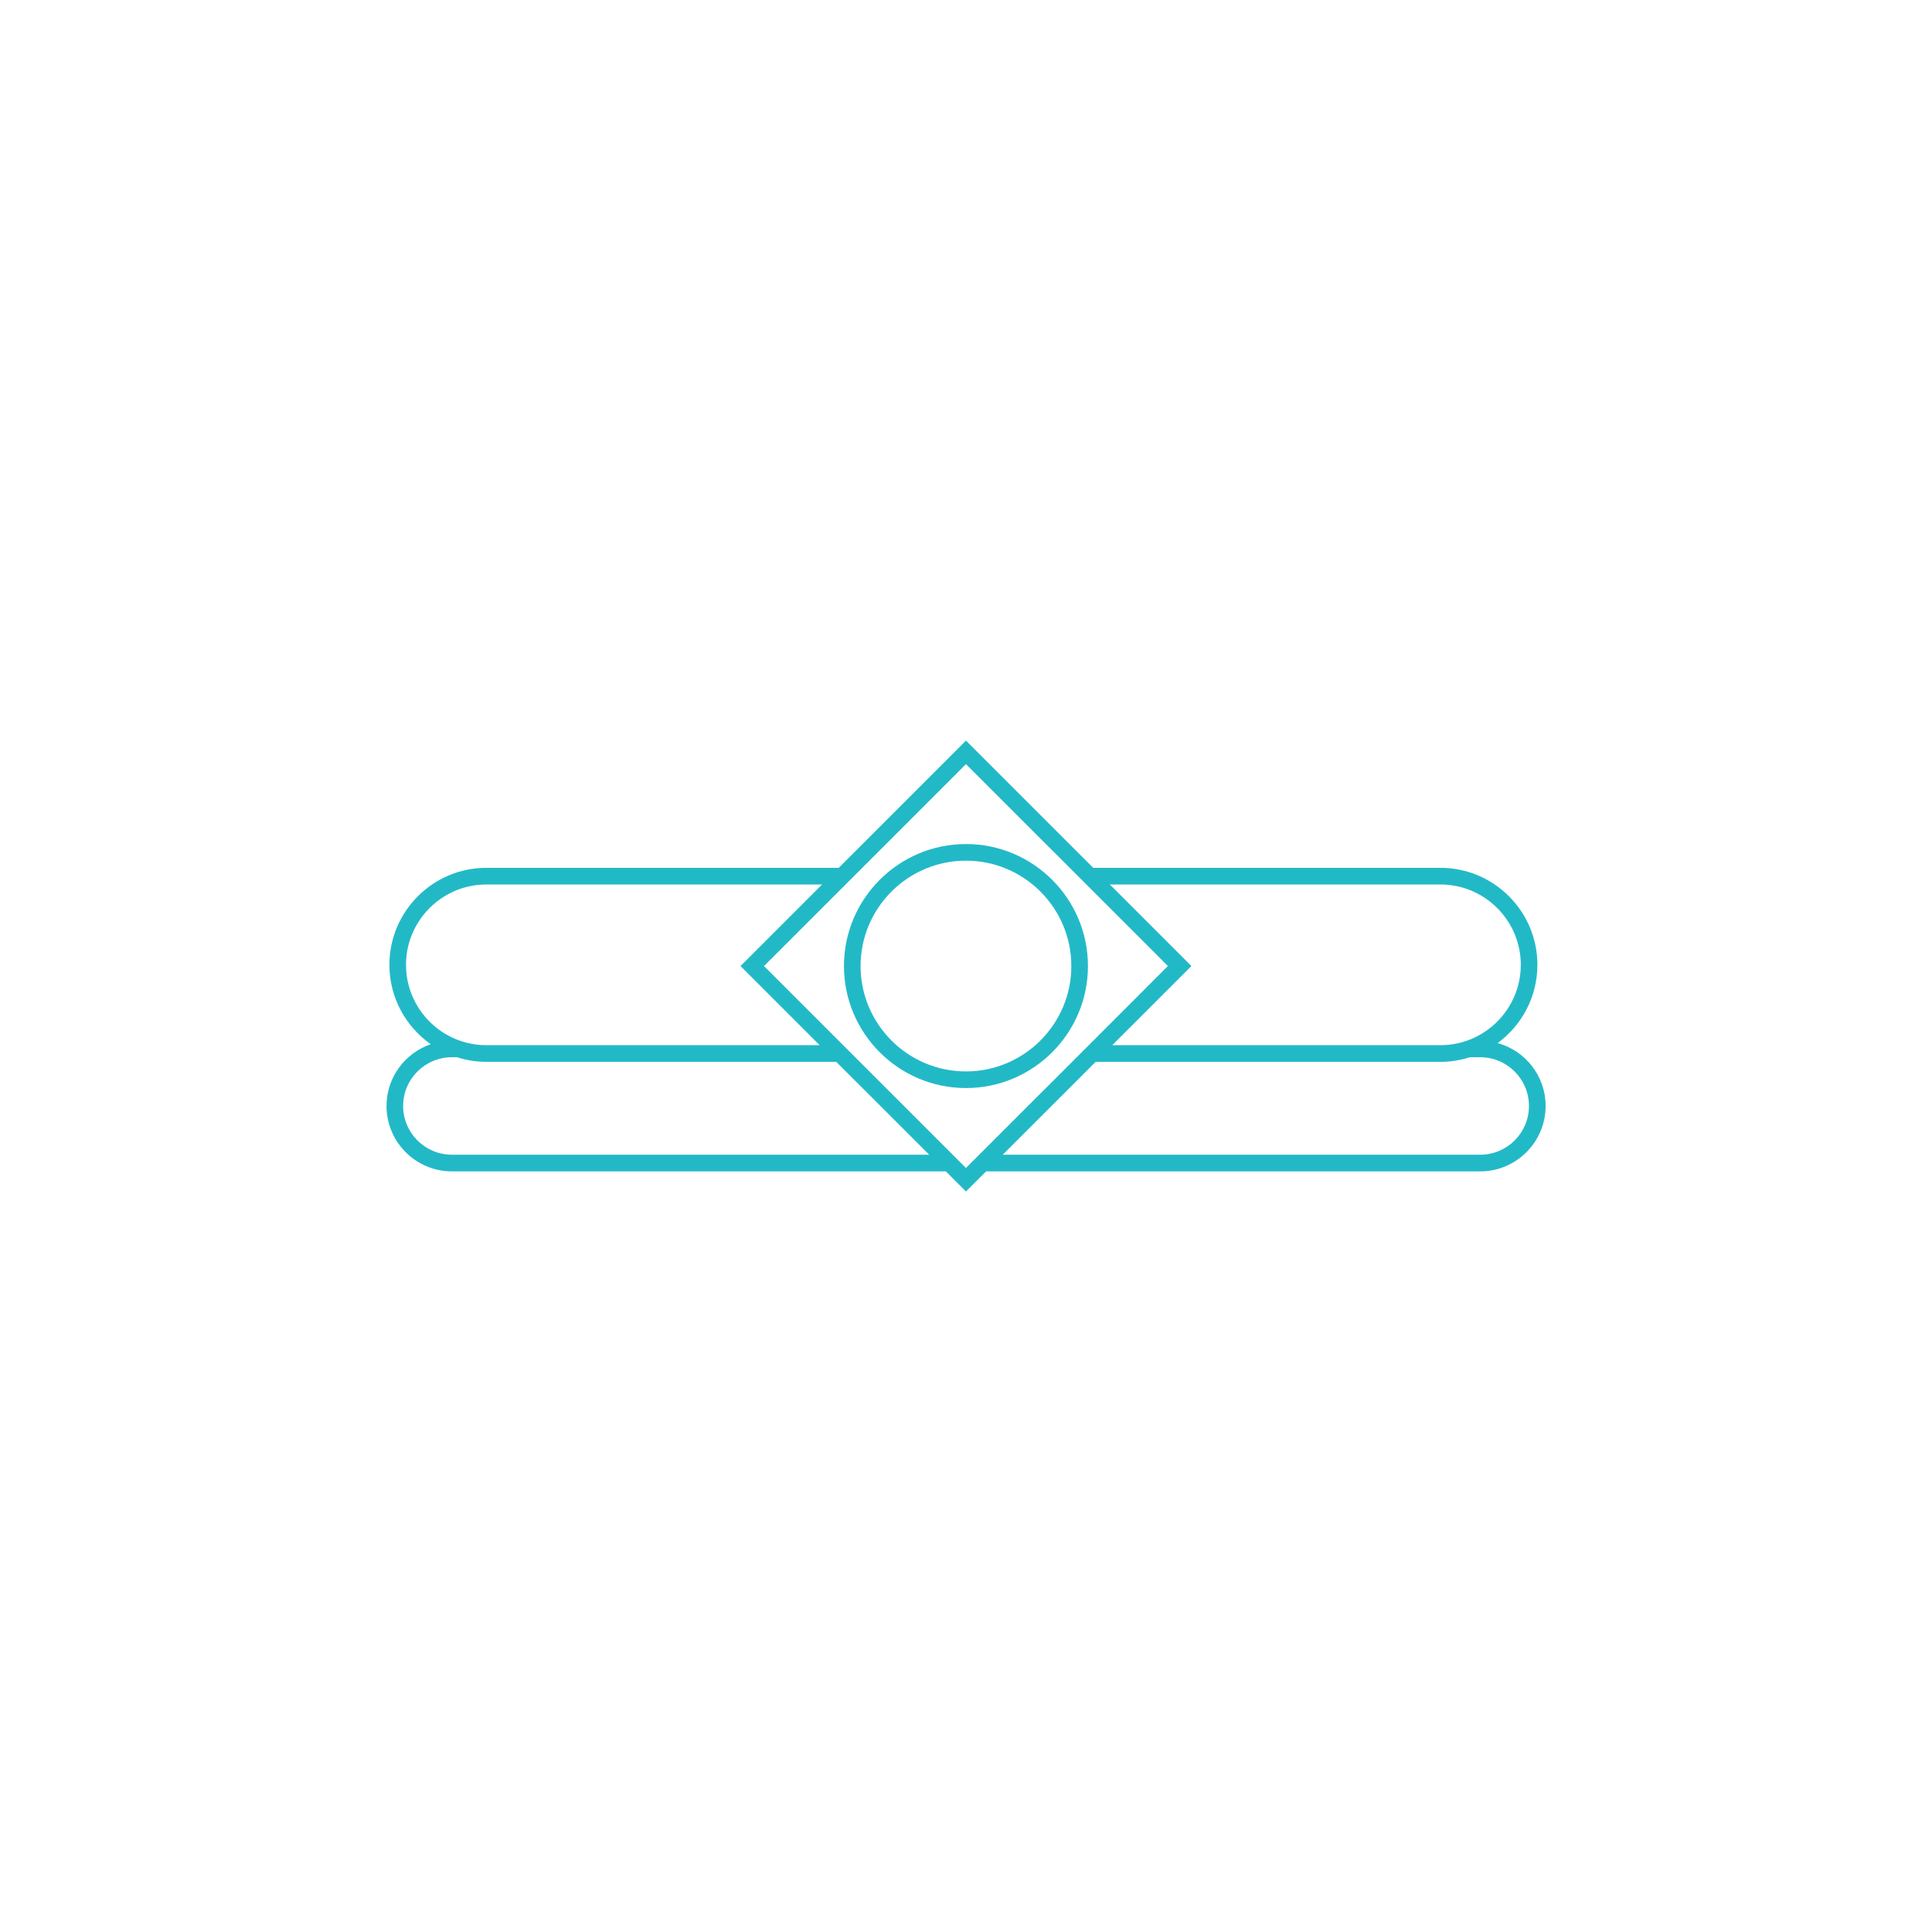 <?xml version="1.0" encoding="UTF-8"?>
<!DOCTYPE svg PUBLIC "-//W3C//DTD SVG 1.1//EN" "http://www.w3.org/Graphics/SVG/1.1/DTD/svg11.dtd">
<!-- Creator: CorelDRAW X7 -->
<svg xmlns="http://www.w3.org/2000/svg" xml:space="preserve" width="4.233mm" height="4.233mm" version="1.1" style="shape-rendering:geometricPrecision; text-rendering:geometricPrecision; image-rendering:optimizeQuality; fill-rule:evenodd; clip-rule:evenodd"
viewBox="0 0 42332 42332"
 xmlns:xlink="http://www.w3.org/1999/xlink">
 <defs>
  <style type="text/css">
   <![CDATA[
    .fil0 {fill:none}
    .fil1 {fill:#22B9C7}
   ]]>
  </style>
 </defs>
 <g id="Layer_x0020_1">
  <rect class="fil0" width="42332" height="42332"/>
  <g id="_2142997465328">
   <path class="fil1" d="M32434 25301l-10463 0 1286 -1285 364 -364 386 -386 7554 0c225,0 442,-36 645,-101l228 0c588,0 1067,479 1067,1068 1,589 -479,1068 -1067,1068zm-10978 0l-291 291 -291 -291 -1285 -1285 -364 -364 -2485 -2485 2485 -2484 364 -364 1576 -1576 1576 1576 365 364 2484 2484 -2484 2485 -365 364 -1285 1285zm-11555 0c-589,0 -1068,-479 -1068,-1068 0,-589 479,-1068 1068,-1068l111 0c204,65 420,101 645,101l7666 0 386 386 365 364 1285 1285 -10458 0zm-1005 -4161c0,-970 790,-1760 1761,-1760l7355 0 -1787 1787 1734 1734 -7302 0c-971,0 -1761,-790 -1761,-1761zm22665 -1760c971,0 1761,790 1761,1760 0,971 -790,1761 -1761,1761l-7190 0 1734 -1734 -1787 -1787 7243 0zm1254 3475c528,-388 871,-1012 871,-1715 0,-1171 -953,-2125 -2125,-2125l-7607 0 -333 -332 -364 -364 -2092 -2092 -2091 2092 -365 364 -332 332 -7720 0c-1172,0 -2125,954 -2125,2125 0,719 359,1355 906,1740 -563,192 -969,726 -969,1353 0,790 642,1433 1432,1433l10823 0 441 441 442 -441 10827 0c789,0 1432,-643 1432,-1433 0,-658 -446,-1211 -1051,-1378z"/>
   <path class="fil1" d="M21165 23476c-1273,0 -2309,-1036 -2309,-2309 0,-1273 1036,-2309 2309,-2309 1273,0 2309,1036 2309,2309 0,1273 -1036,2309 -2309,2309zm2673 -2309c0,-1474 -1199,-2673 -2673,-2673 -1474,0 -2673,1199 -2673,2673 0,1474 1199,2673 2673,2673 1474,0 2673,-1199 2673,-2673z"/>
  </g>
 </g>
</svg>
